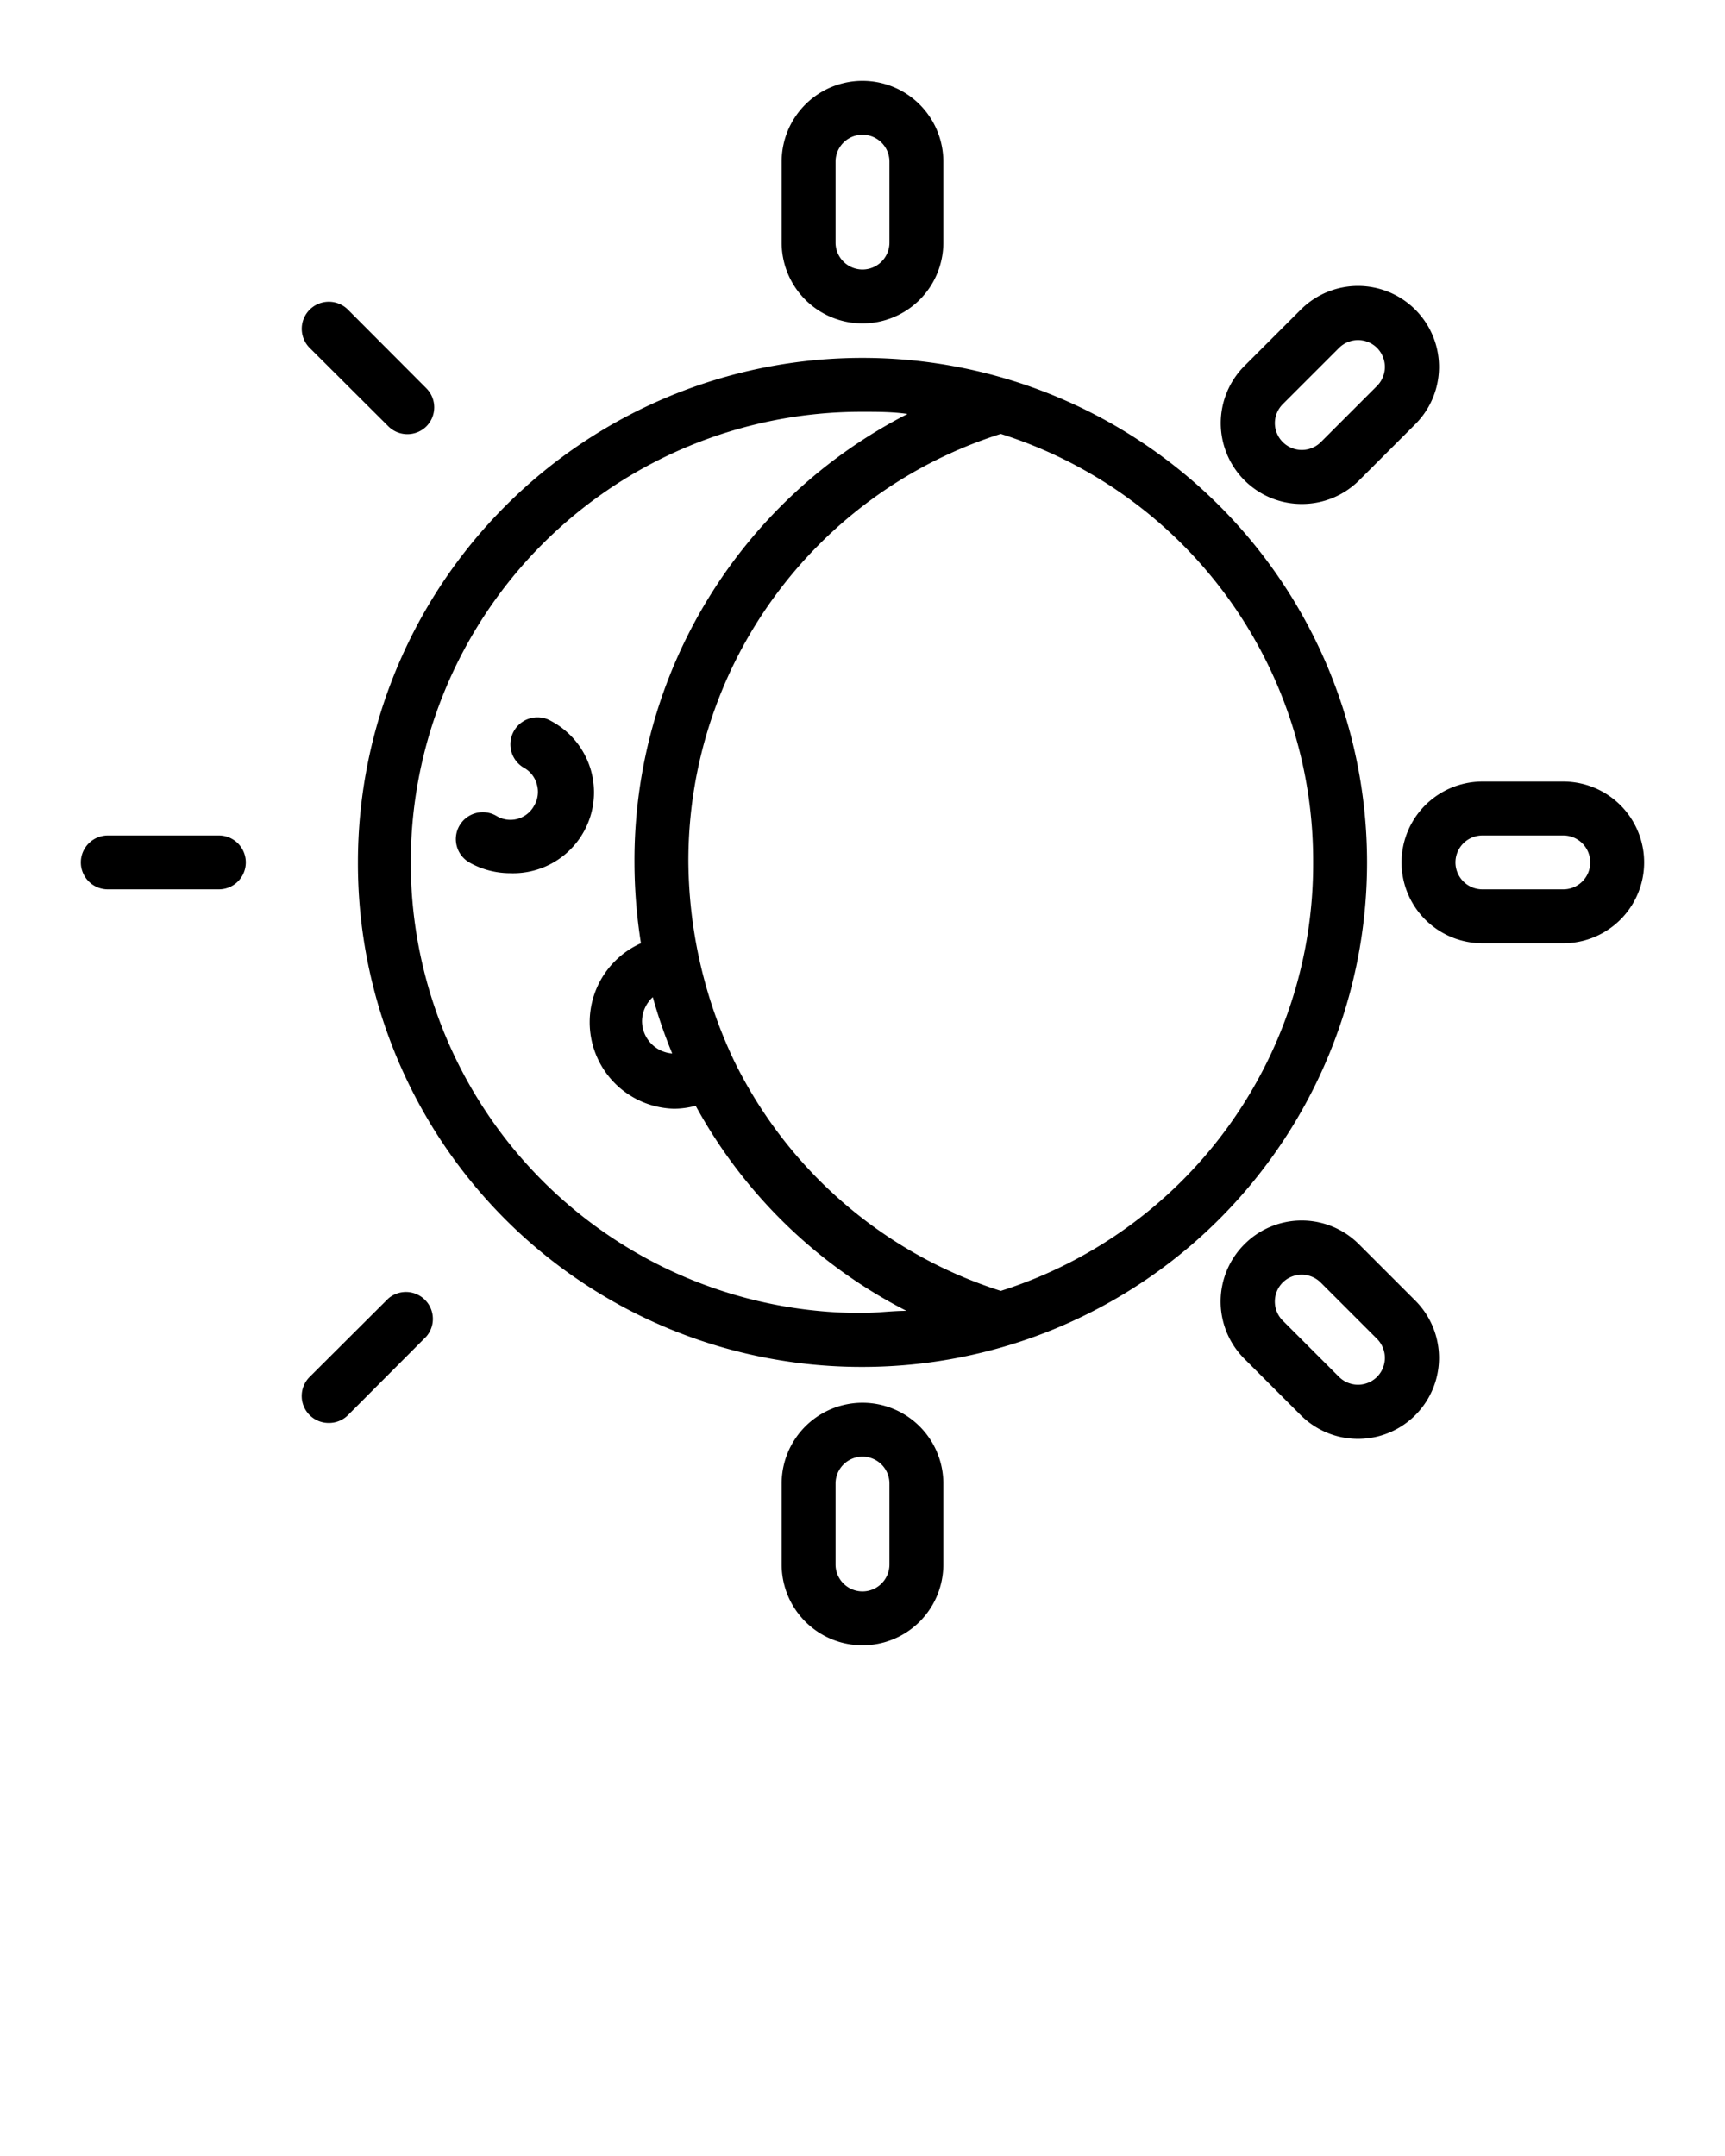 <svg xmlns="http://www.w3.org/2000/svg" viewBox="0 0 64 80" x="0px" y="0px"><g data-name="Eclipse"><path d="M32,50.72A18.72,18.72,0,1,0,13.28,32,18.68,18.68,0,0,0,32,50.72ZM48.72,32A16.61,16.61,0,0,1,37.13,47.9a16.63,16.63,0,0,1-9.88-8.51A17.48,17.48,0,0,1,25.54,32,16.61,16.61,0,0,1,37.13,16.1,16.61,16.61,0,0,1,48.72,32Zm-24.5,5a18.39,18.39,0,0,0,.72,2.09,1.21,1.21,0,0,1-1.12-1.2A1.23,1.23,0,0,1,24.22,37ZM32,15.28c.56,0,1.12,0,1.67.08A18.6,18.6,0,0,0,23.54,32a19.4,19.4,0,0,0,.24,3A3.21,3.21,0,0,0,25,41.14a3.1,3.1,0,0,0,.81-.11,18.53,18.53,0,0,0,7.82,7.61c-.56,0-1.11.08-1.67.08a16.72,16.72,0,0,1,0-33.44Z"/><path d="M32,12a3,3,0,0,0,3-3V6a3,3,0,0,0-6,0V9A3,3,0,0,0,32,12ZM31,6a1,1,0,0,1,2,0V9a1,1,0,1,1-2,0Z"/><path d="M17.41,32a3.08,3.08,0,0,0,1.51.4,3,3,0,0,0,1.52-5.65,1,1,0,0,0-1,1.74,1,1,0,0,1,.48.62,1,1,0,0,1-.1.78,1,1,0,0,1-1.41.38,1,1,0,0,0-1.36.36A1,1,0,0,0,17.41,32Z"/><path d="M29,55.05v3a3,3,0,0,0,6,0v-3a3,3,0,0,0-6,0Zm4,0v3a1,1,0,0,1-2,0v-3a1,1,0,0,1,2,0Z"/><path d="M58,29h-3a3,3,0,0,0,0,6h3a3,3,0,0,0,0-6Zm0,4h-3a1,1,0,0,1,0-2h3a1,1,0,0,1,0,2Z"/><path d="M48.3,18.7a3,3,0,0,0,2.12-.87l2.09-2.09a3,3,0,0,0-4.25-4.25l-2.09,2.09A3,3,0,0,0,48.3,18.7ZM47.59,15l2.09-2.09a1,1,0,0,1,1.41,0h0a1,1,0,0,1,0,1.41L49,16.41a1,1,0,0,1-1.7-.71A1,1,0,0,1,47.59,15Z"/><path d="M46.17,46.17a3,3,0,0,0,0,4.25l2.09,2.09a3,3,0,0,0,4.25-4.25l-2.09-2.09A3,3,0,0,0,46.17,46.17ZM49,47.59l2.09,2.09a1,1,0,0,1,0,1.41h0a1,1,0,0,1-1.41,0L47.59,49a1,1,0,0,1,0-1.41,1,1,0,0,1,1.41,0Z"/><path d="M12.2,52.8a1,1,0,0,0,.71-.29l2.91-2.92a1,1,0,0,0-1.41-1.41l-2.92,2.91a1,1,0,0,0,0,1.42A1,1,0,0,0,12.2,52.8Z"/><path d="M4,33H8.12a1,1,0,0,0,0-2H4a1,1,0,0,0,0,2Z"/><path d="M14.41,15.82a1,1,0,0,0,.7.29,1,1,0,0,0,.71-.29,1,1,0,0,0,0-1.41l-2.91-2.92a1,1,0,1,0-1.42,1.42Z"/></g></svg>